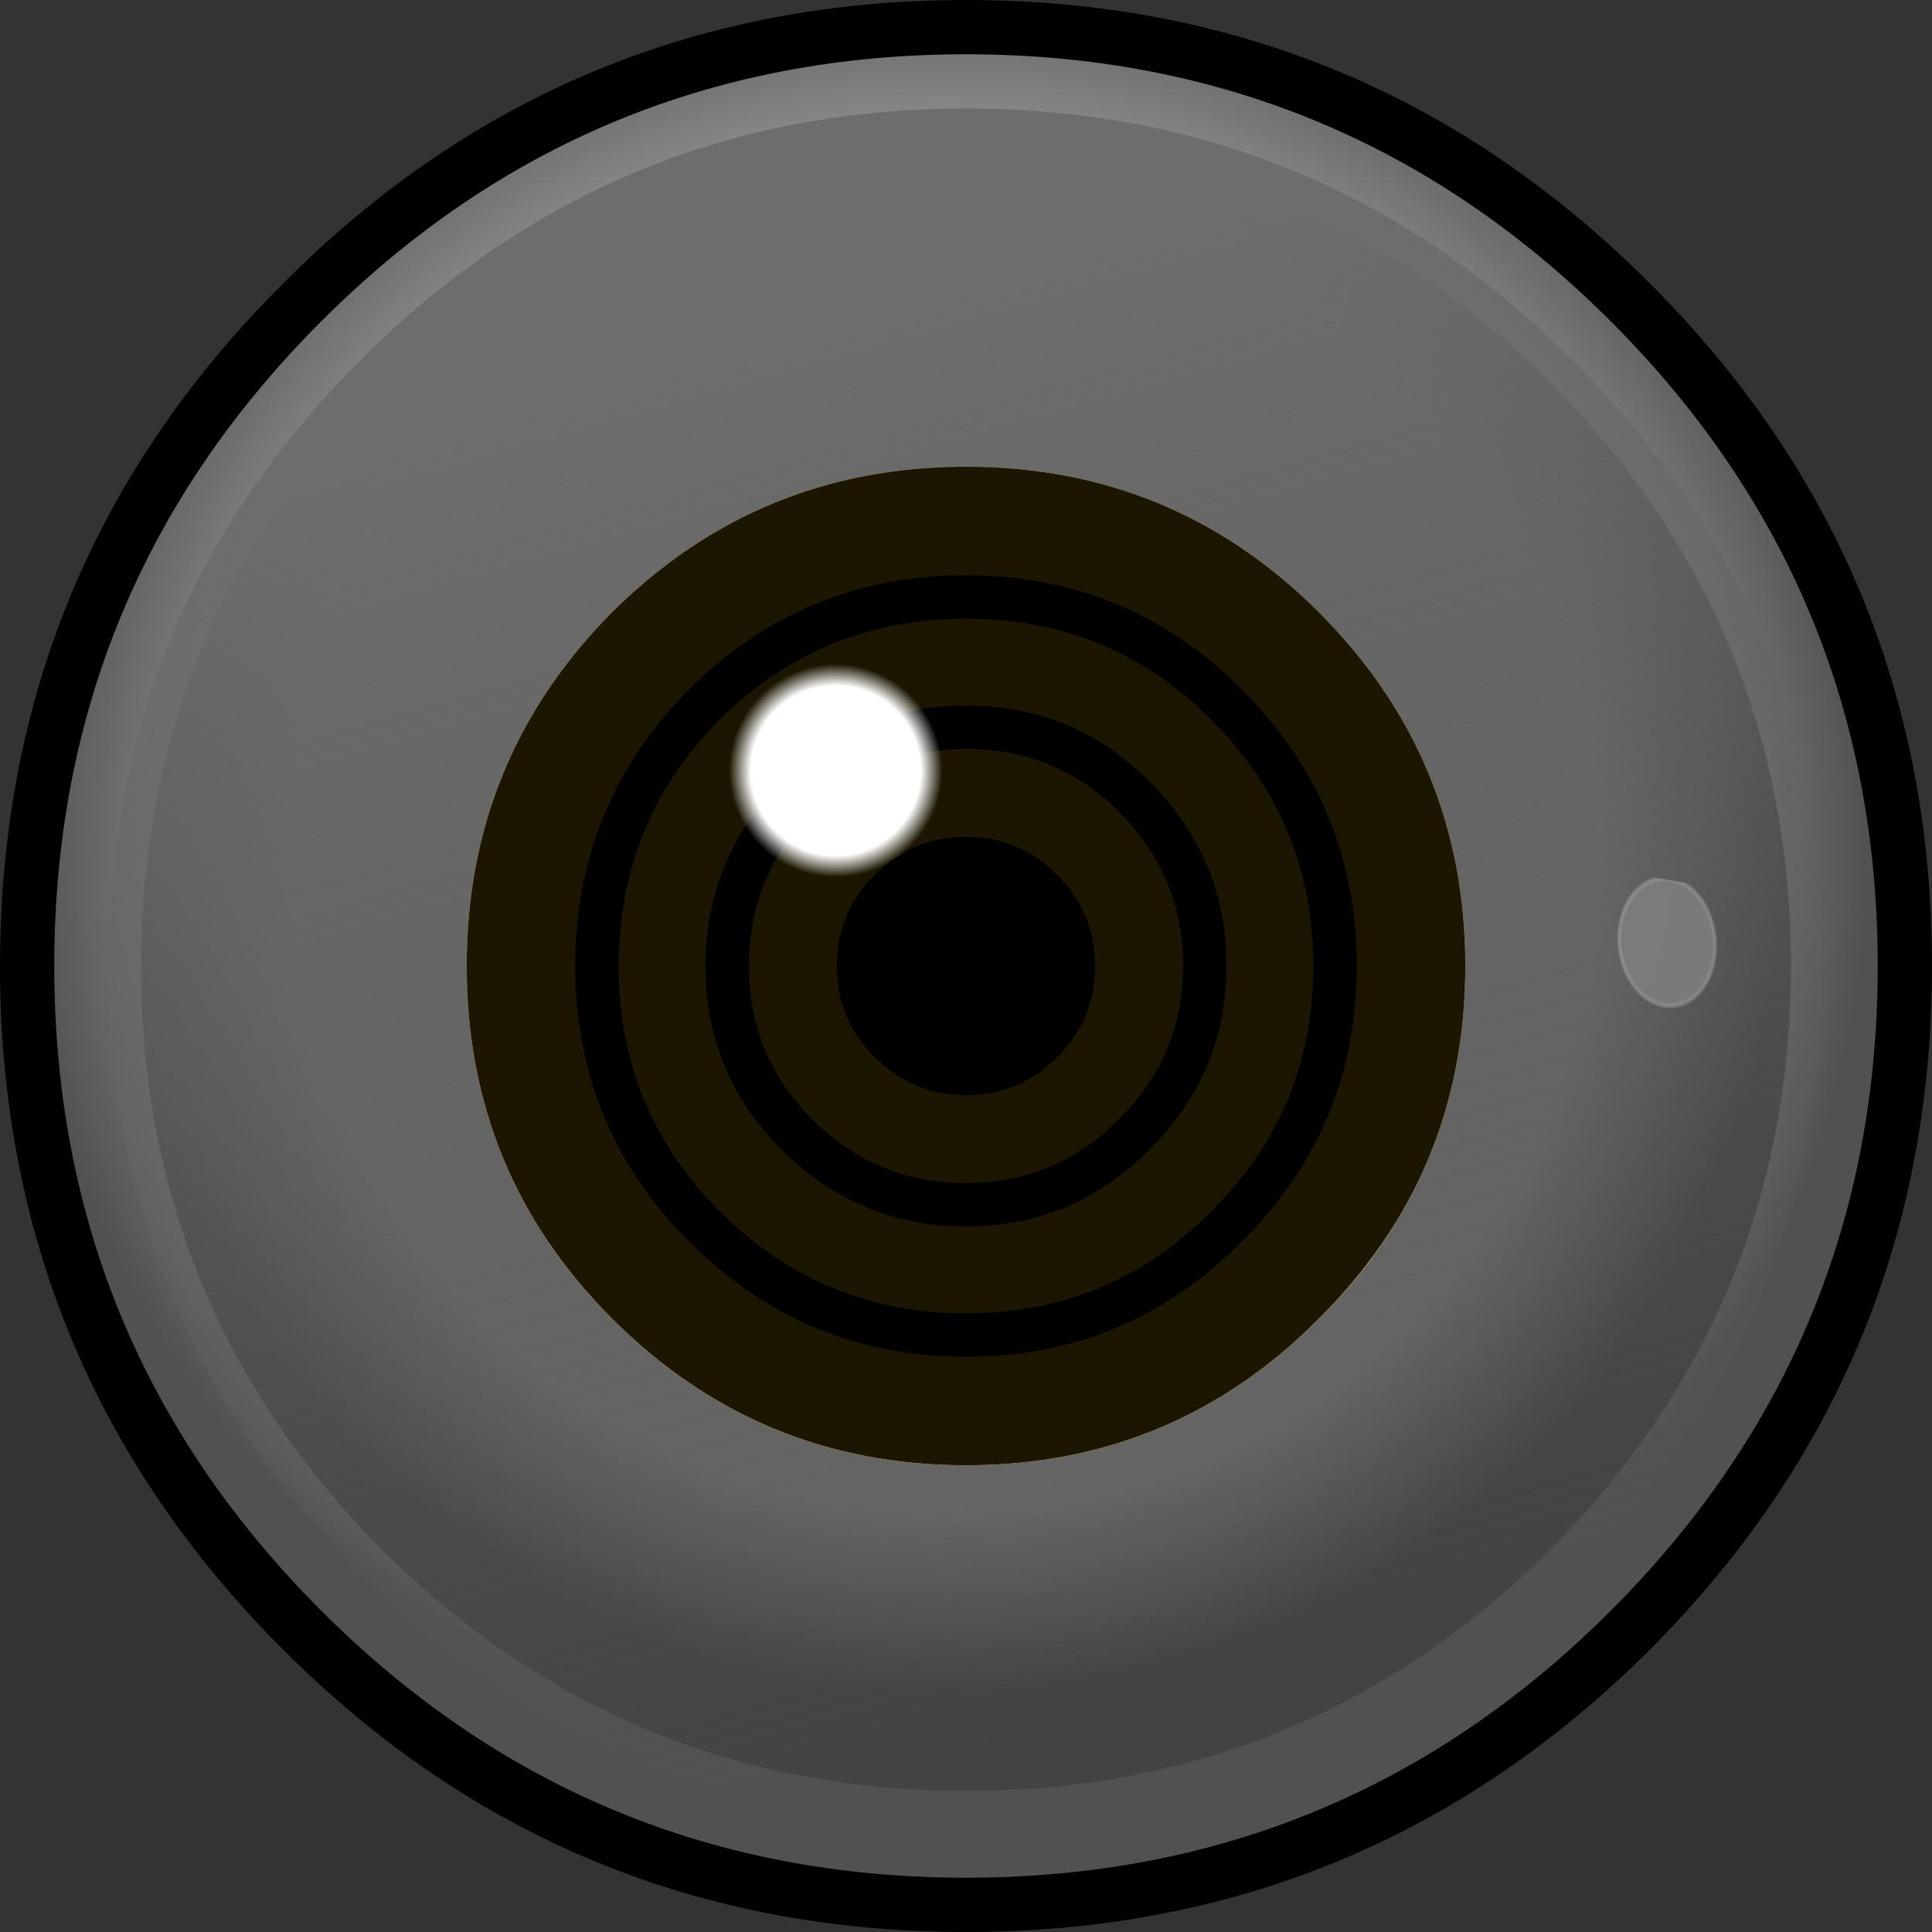 <?xml version="1.0" encoding="UTF-8" standalone="no"?>
<svg xmlns:xlink="http://www.w3.org/1999/xlink" height="89.0px" width="89.0px" xmlns="http://www.w3.org/2000/svg">
  <rect width="100%" height="100%" fill="#333333" stroke="none"/>
  <g transform="matrix(1.0, 0.0, 0.0, 1.0, 44.5, 44.5)">
    <path d="M31.5 -31.45 Q44.5 -18.45 44.5 0.0 44.5 18.45 31.5 31.5 18.45 44.5 0.0 44.5 -18.45 44.5 -31.45 31.5 -44.5 18.45 -44.5 0.0 -44.5 -18.45 -31.45 -31.45 -18.45 -44.5 0.0 -44.5 18.45 -44.5 31.5 -31.45" fill="#000000" fill-rule="evenodd" stroke="none"/>
    <path d="M29.7 -29.7 Q42.0 -17.4 42.0 0.0 42.0 17.4 29.7 29.7 17.4 42.0 0.0 42.0 -17.4 42.0 -29.7 29.7 -42.0 17.4 -42.0 0.0 -42.0 -17.4 -29.7 -29.7 -17.4 -42.0 0.0 -42.0 17.4 -42.0 29.7 -29.7" fill="url(#gradient0)" fill-rule="evenodd" stroke="none"/>
    <path d="M26.9 -26.9 Q38.0 -15.7 38.0 0.0 38.0 15.7 26.9 26.9 15.7 38.0 0.0 38.0 -15.7 38.0 -26.9 26.9 -38.0 15.7 -38.0 0.0 -38.0 -15.7 -26.9 -26.9 -15.7 -38.0 0.0 -38.0 15.7 -38.0 26.9 -26.9" fill="url(#gradient1)" fill-rule="evenodd" stroke="none"/>
    <path d="M27.95 -27.9 Q39.5 -16.35 39.5 0.0 39.5 16.35 27.95 27.95 16.35 39.5 0.0 39.5 -16.35 39.5 -27.9 27.95 -39.5 16.35 -39.5 0.0 -39.5 -16.35 -27.9 -27.9 -16.35 -39.5 0.0 -39.5 16.35 -39.5 27.95 -27.9" fill="url(#gradient2)" fill-rule="evenodd" stroke="none"/>
    <path d="M16.25 -16.3 Q23.0 -9.55 23.0 0.0 23.0 9.55 16.25 16.25 9.55 23.0 0.0 23.0 -9.55 23.0 -16.3 16.25 -23.0 9.55 -23.0 0.0 -23.0 -9.55 -16.3 -16.3 -9.55 -23.0 0.0 -23.0 9.55 -23.0 16.25 -16.3" fill="url(#gradient3)" fill-rule="evenodd" stroke="none"/>
    <path d="M0.0 23.0 Q-9.55 23.0 -16.3 16.25 -18.75 13.8 -20.25 11.05 -18.9 8.9 -17.0 7.0 -9.95 0.0 0.0 0.0 9.95 0.0 16.95 7.0 18.85 8.9 20.25 11.05 18.7 13.85 16.25 16.25 9.55 23.0 0.0 23.0" fill="url(#gradient4)" fill-rule="evenodd" stroke="none"/>
    <path d="M16.25 -16.3 Q23.0 -9.55 23.0 0.0 23.0 9.55 16.25 16.25 9.55 23.0 0.0 23.0 -9.55 23.0 -16.3 16.25 -23.0 9.55 -23.0 0.0 -23.0 -9.55 -16.3 -16.3 -9.55 -23.0 0.0 -23.0 9.55 -23.0 16.25 -16.3" fill="url(#gradient5)" fill-rule="evenodd" stroke="none"/>
    <path d="M11.3 -11.35 Q6.65 -16.0 0.0 -16.0 -6.65 -16.0 -11.35 -11.35 -16.0 -6.65 -16.0 0.0 -16.0 6.65 -11.35 11.3 -6.65 16.0 0.0 16.0 6.65 16.0 11.3 11.3 16.0 6.65 16.0 0.0 16.0 -6.65 11.3 -11.35 M12.7 -12.75 Q18.0 -7.45 18.0 0.0 18.0 7.45 12.7 12.7 7.45 18.0 0.0 18.0 -7.45 18.0 -12.75 12.7 -18.0 7.45 -18.0 0.0 -18.0 -7.45 -12.75 -12.75 -7.45 -18.0 0.0 -18.0 7.45 -18.0 12.7 -12.75" fill="#000000" fill-rule="evenodd" stroke="none"/>
    <path d="M7.05 -7.1 Q4.15 -10.0 0.0 -10.0 -4.15 -10.0 -7.1 -7.1 -10.0 -4.15 -10.0 0.0 -10.0 4.15 -7.1 7.05 -4.15 10.0 0.0 10.0 4.15 10.0 7.05 7.05 10.0 4.15 10.0 0.0 10.0 -4.15 7.05 -7.1 M8.45 -8.5 Q12.0 -4.95 12.0 0.0 12.0 4.95 8.45 8.45 4.95 12.0 0.0 12.0 -4.95 12.0 -8.5 8.45 -12.0 4.95 -12.0 0.0 -12.0 -4.95 -8.5 -8.5 -4.95 -12.0 0.0 -12.0 4.95 -12.0 8.45 -8.5" fill="#000000" fill-rule="evenodd" stroke="none"/>
    <path d="M4.2 -4.2 Q5.95 -2.45 5.95 0.0 5.95 2.45 4.2 4.2 2.45 5.95 0.0 5.95 -2.45 5.95 -4.2 4.2 -5.95 2.45 -5.95 0.0 -5.95 -2.45 -4.2 -4.2 -2.45 -5.95 0.0 -5.95 2.45 -5.95 4.2 -4.2" fill="#000000" fill-rule="evenodd" stroke="none"/>
    <path d="M-6.0 -4.0 Q-8.1 -4.0 -9.6 -5.5 -11.0 -6.9 -11.0 -9.0 -11.0 -11.1 -9.6 -12.6 -8.1 -14.0 -6.0 -14.0 -3.9 -14.0 -2.5 -12.6 -1.0 -11.1 -1.0 -9.0 -1.0 -6.9 -2.5 -5.5 -3.9 -4.0 -6.0 -4.0" fill="url(#gradient6)" fill-rule="evenodd" stroke="none"/>
    <path d="M34.9 -1.75 Q35.2 -0.5 34.65 0.55 34.15 1.65 33.05 1.85 32.0 2.15 31.0 1.45 30.1 0.75 29.8 -0.5 29.45 -1.75 30.0 -2.8 30.5 -3.85 31.6 -4.1 L33.6 -3.75 Q34.55 -3.0 34.9 -1.75" fill="url(#gradient7)" fill-rule="evenodd" stroke="none"/>
  </g>
  <defs>
    <radialGradient cx="0" cy="0" gradientTransform="matrix(0.052, 0.0, 0.0, 0.052, -1.0, -5.5)" gradientUnits="userSpaceOnUse" id="gradient0" r="819.2" spreadMethod="pad">
      <stop offset="0.78" stop-color="#8a8a8a"/>
      <stop offset="1.0" stop-color="#515151"/>
    </radialGradient>
    <radialGradient cx="0" cy="0" gradientTransform="matrix(0.047, 0.0, 0.0, 0.047, -0.9, -5.0)" gradientUnits="userSpaceOnUse" id="gradient1" r="819.2" spreadMethod="pad">
      <stop offset="0.784" stop-color="#666666"/>
      <stop offset="1.0" stop-color="#434343"/>
    </radialGradient>
    <linearGradient gradientTransform="matrix(-0.015, -0.051, 0.046, -0.013, 0.0, 0.0)" gradientUnits="userSpaceOnUse" id="gradient2" spreadMethod="pad" x1="-819.2" x2="819.2">
      <stop offset="0.09" stop-color="#585858" stop-opacity="0.0"/>
      <stop offset="0.843" stop-color="#6d6d6d"/>
    </linearGradient>
    <radialGradient cx="0" cy="0" fx="-1632.0" fy="0" gradientTransform="matrix(0.029, 0.0, 0.0, 0.029, -0.15, -0.25)" gradientUnits="userSpaceOnUse" id="gradient3" r="819.2" spreadMethod="pad">
      <stop offset="0.357" stop-color="#fede47"/>
      <stop offset="0.463" stop-color="#f5cc2f"/>
      <stop offset="1.0" stop-color="#f5cc2f"/>
    </radialGradient>
    <radialGradient cx="0" cy="0" gradientTransform="matrix(0.03, 0.0, 0.0, 0.029, 0.0, 24.0)" gradientUnits="userSpaceOnUse" id="gradient4" r="819.2" spreadMethod="pad">
      <stop offset="0.408" stop-color="#fede47"/>
      <stop offset="0.875" stop-color="#fede47"/>
      <stop offset="1.0" stop-color="#fede47" stop-opacity="0.0"/>
    </radialGradient>
    <radialGradient cx="0" cy="0" fx="-1632.0" fy="0" gradientTransform="matrix(0.029, 0.0, 0.0, 0.029, -0.15, -0.25)" gradientUnits="userSpaceOnUse" id="gradient5" r="819.2" spreadMethod="pad">
      <stop offset="0.843" stop-color="#1b1501" stop-opacity="0.0"/>
      <stop offset="0.984" stop-color="#1b1501"/>
    </radialGradient>
    <radialGradient cx="0" cy="0" gradientTransform="matrix(0.006, 0.0, 0.0, 0.006, -6.0, -9.0)" gradientUnits="userSpaceOnUse" id="gradient6" r="819.2" spreadMethod="pad">
      <stop offset="0.796" stop-color="#ffffff"/>
      <stop offset="1.0" stop-color="#ffffff" stop-opacity="0.0"/>
    </radialGradient>
    <radialGradient cx="0" cy="0" gradientTransform="matrix(0.003, -3.0E-4, 4.0E-4, 0.004, 32.3, -1.1)" gradientUnits="userSpaceOnUse" id="gradient7" r="819.2" spreadMethod="pad">
      <stop offset="0.843" stop-color="#808080" stop-opacity="0.843"/>
      <stop offset="0.937" stop-color="#ffffff" stop-opacity="0.0"/>
    </radialGradient>
  </defs>
</svg>

